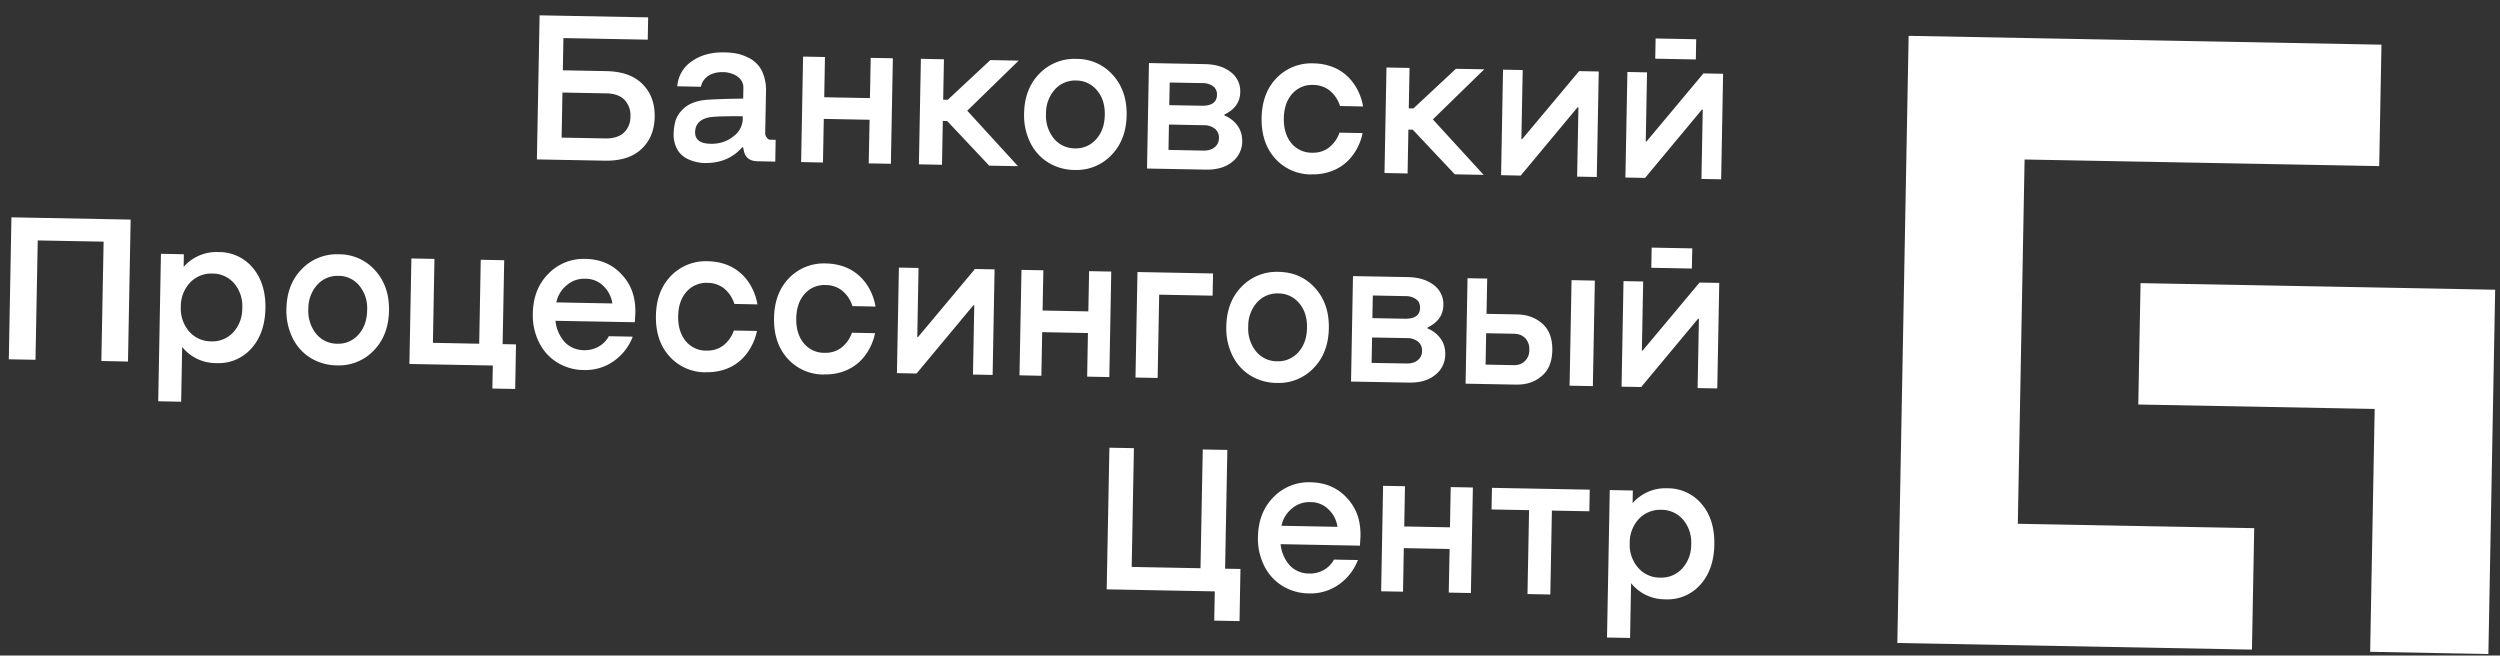 <svg viewBox="0 0 553 145" fill="none" xmlns="http://www.w3.org/2000/svg"><rect x="0" y="0" width="553" height="145" fill="#333333" stroke="none"/><path d="m473.49 62.63-.5 26.85 52.29.98-1 53.72 26.15.49 1.5-80.58-78.44-1.46Z" fill="#fff"/><path d="m446.34 115.86 1.5-80.58 78.44 1.46.5-26.86-104.59-1.95-2.5 134.3 78.44 1.46.5-26.86-52.3-.97Zm-290.43-79.79c-.67-.01-.93-.06-1.55-.17a9.23 9.23 0 0 1-1.95-.6 5.74 5.74 0 0 1-1.75-1.14 5.23 5.23 0 0 1-1.2-1.87 6.95 6.95 0 0 1-.45-2.72c.02-.95.2-2.33.5-3.1a6.1 6.1 0 0 1 1.1-1.84c.43-.48 1.55-1.9 4.72-2.44 1.78-.3 9.06-.38 9.06-.38l.05-2.59c-.18-2.54-3.06-3.22-4.26-3.26-3.79-.15-4.93 2.09-5.14 3.23l-5.23-.1a7.36 7.36 0 0 1 3.31-5.6c1.91-1.32 4.28-1.96 7.13-1.9.9.01 1.75.09 2.56.23.8.14 1.63.42 2.47.82a6.46 6.46 0 0 1 3.63 3.98 9.7 9.7 0 0 1 .53 3.55l-.18 9.42c0 .46.57 1.3 1.01 1.31l1.3.03-.08 4.82-3.93-.08c-1.65-.03-2.65-.76-2.99-2.18l-.2-.9-.2-.01c-2.08 2.38-4.84 3.54-8.28 3.48l.02.01Zm1.25-4.26c1.96.03 3.64-.5 5.03-1.62a4.9 4.9 0 0 0 2.11-4.25v-.22s-5.78-.1-7.54.26c-1.84.39-2.96 1.45-3 3.22-.03 1.7 1.1 2.56 3.4 2.6Zm25.06-5.51-.18 9.65-4.83-.1.43-23.33 4.84.09-.16 8.9 10.11.19.17-8.9 4.9.09-.44 23.34-4.9-.09.19-9.65-10.13-.19Zm48.31 47.17-.18 9.65-4.84-.1.44-23.32 4.84.09-.17 8.9 10.12.19.17-8.9 4.9.09-.43 23.34-4.9-.1.17-9.64-10.12-.2Zm-27.27-37.12.44-23.34 5.1.1-.17 8.94 1.02.02 9.41-8.78 6.27.12-11.37 11.08 11.22 12.27-6.37-.12-9.29-9.87-.97-.02-.18 9.7-5.1-.1Zm102.99 1.92.44-23.34 5.1.1-.17 8.94 1.02.02 9.41-8.77 6.27.11-11.37 11.08 11.23 12.27-6.38-.12-9.29-9.87-.97-.02-.18 9.7-5.1-.1Zm-68.57-.67a11.28 11.28 0 0 1-5.78-1.63 10.64 10.64 0 0 1-4-4.42 13.63 13.63 0 0 1-1.37-6.47c.07-3.63 1.2-6.56 3.39-8.79a10.73 10.73 0 0 1 8.21-3.26 10.6 10.6 0 0 1 8.03 3.56c2.1 2.32 3.12 5.29 3.05 8.91-.06 3.62-1.19 6.58-3.38 8.82a10.61 10.61 0 0 1-8.15 3.27v.01Zm.09-4.78a5.92 5.92 0 0 0 4.67-1.99c1.25-1.36 1.9-3.16 1.94-5.42.04-2.26-.54-4.04-1.74-5.44a5.92 5.92 0 0 0-4.6-2.16 6.03 6.03 0 0 0-4.71 1.99 7.82 7.82 0 0 0-1.95 5.37 7.98 7.98 0 0 0 1.75 5.49 6.01 6.01 0 0 0 4.64 2.16Zm15.95 4.47.43-23.34 12.32.23c2.41.04 4.33.63 5.77 1.76a5.27 5.27 0 0 1 2.1 4.46c-.04 2.19-1.21 3.84-3.5 4.94l-.01.2a6.61 6.61 0 0 1 2.93 2.28c.7 1 1.04 2.16 1.02 3.48a5.74 5.74 0 0 1-2.22 4.51c-1.45 1.19-3.4 1.76-5.86 1.71l-12.99-.24v.01Zm4.93-14.03 7.14.13c2.23.04 3.37-.76 3.4-2.38a2.21 2.21 0 0 0-.85-1.93 4.06 4.06 0 0 0-2.47-.7l-7.13-.13-.1 5h.01Zm-.18 9.9 7.69.15c1.06.02 1.9-.23 2.52-.74.62-.5.94-1.18.95-2.03a2.5 2.5 0 0 0-.87-2.04 3.77 3.77 0 0 0-2.5-.8l-7.69-.15-.1 5.62Zm31.68 5.42a10.63 10.63 0 0 1-8.1-3.54c-2.06-2.3-3.05-5.3-2.98-8.97.07-3.68 1.17-6.61 3.32-8.82a10.68 10.68 0 0 1 8.22-3.23c1.79.03 3.43.41 4.93 1.12 1.49.72 2.77 1.8 3.83 3.24a12.35 12.35 0 0 1 2.14 5.17l-5.1-.1a7.11 7.11 0 0 0-2.29-3.43 5.85 5.85 0 0 0-3.6-1.23 5.81 5.81 0 0 0-4.69 1.96c-1.19 1.34-1.8 3.15-1.85 5.4-.04 2.24.51 4.1 1.65 5.5a5.8 5.8 0 0 0 4.62 2.13 5.8 5.8 0 0 0 3.65-1.09 7.13 7.13 0 0 0 2.4-3.35l5.11.1a12.33 12.33 0 0 1-2.33 5.09 10.12 10.12 0 0 1-3.96 3.09 11.6 11.6 0 0 1-4.97.94v.02Zm63.49-22.78-.43 23.35-4.35-.08.29-15.33h-.2l-12.57 15.1-4.34-.09.43-23.34 4.35.08-.29 15.28h.18l12.59-15.04 4.34.08Zm-305.34 39.96a9.7 9.7 0 0 1 7.65 3.52c1.9 2.28 2.83 5.27 2.76 8.94-.07 3.66-1.1 6.63-3.1 8.85a9.68 9.68 0 0 1-7.77 3.25 9.6 9.6 0 0 1-7.7-3.77h.16l-.23 12.31-5.07-.1.6-32.62 5.07.1-.05 3h-.16a9.57 9.57 0 0 1 7.84-3.48Zm-1.59 19.75a6.24 6.24 0 0 0 4.88-2 7.74 7.74 0 0 0 2-5.39 7.67 7.67 0 0 0-1.8-5.44 6.27 6.27 0 0 0-4.8-2.17 6.47 6.47 0 0 0-4.95 2 7.6 7.6 0 0 0-2.04 5.34 7.69 7.69 0 0 0 1.84 5.47 6.43 6.43 0 0 0 4.87 2.19Zm67.43.66-.18 9.87-5.05-.1.1-5.09-18.45-.34.44-23.34 5.1.1-.34 18.56 10.24.2.34-18.57 5.19.1-.35 18.56 2.96.06v-.02Zm14.96 5.68a11.32 11.32 0 0 1-5.8-1.64 10.85 10.85 0 0 1-4.04-4.43 13.4 13.4 0 0 1-1.4-6.46c.07-3.61 1.22-6.54 3.45-8.78a10.86 10.86 0 0 1 8.23-3.27c3.27.06 5.93 1.22 8 3.46 2.07 2.24 3.07 4.91 3 8.52l-.12 2.03-17.55-.32a8.31 8.31 0 0 0 2.08 4.75 5.92 5.92 0 0 0 4.22 1.75 6.2 6.2 0 0 0 3.23-.78 5.87 5.87 0 0 0 2.28-2.31l5.28.1a11.55 11.55 0 0 1-4.16 5.38 10.83 10.83 0 0 1-6.7 2Zm-6.03-14.96 12.38.23a6.55 6.55 0 0 0-1.97-3.85 5.54 5.54 0 0 0-4-1.61 5.85 5.85 0 0 0-4.12 1.43 6.57 6.57 0 0 0-2.3 3.8Zm128.1 16.61.44-23.33 16.72.32-.1 4.91-11.82-.22-.34 18.42-4.9-.09v-.01Zm83.97 1.57-10.95-.2.43-23.33 4.35.08-.15 7.8 6.56.12c2.53.04 4.28.73 5.8 2.06 1.5 1.34 2.24 3.3 2.19 5.88-.05 2.58-.85 4.49-2.4 5.75-1.55 1.28-3.32 1.9-5.83 1.84Zm-6.4-11.35-.13 6.93 6.1.12c1.24.02 1.93-.28 2.57-.87a3.3 3.3 0 0 0 1-2.52 3.43 3.43 0 0 0-.92-2.6c-.63-.61-1.33-.94-2.63-.96l-6-.11h.01Zm24.04-11.65-.44 23.34-5.15-.1.44-23.34 5.15.1Zm-228.15-53.65-.13 7.13 9.64.18c3.5.07 6.18 1.03 8 2.89 1.84 1.85 2.73 4.27 2.67 7.25-.05 2.98-1.03 5.31-2.93 7.1-1.9 1.78-4.6 2.63-8.1 2.57l-15.02-.28.6-31.87 24.01.45-.09 4.93-18.65-.35Zm-.4 22.02 9.63.18c1.8.03 3.17-.39 4.12-1.25a4.77 4.77 0 0 0 1.47-3.6 4.94 4.94 0 0 0-1.32-3.7c-.91-.91-2.27-1.4-4.07-1.42l-9.65-.18-.18 9.97Zm256.92-14.12-.43 23.34-4.36-.08.29-15.32h-.2l-12.56 15.09-4.35-.08.44-23.35 4.34.09-.28 15.27h.18l12.58-15.04 4.36.08Zm-5.95-7.64-8.98-.17-.08 4.47 8.98.17.08-4.47Zm5.1 53.9-.44 23.34-4.35-.08.29-15.32h-.2l-12.57 15.09-4.34-.08.43-23.35 4.35.09-.29 15.27h.18l12.58-15.04 4.35.08Zm-5.97-7.64-8.98-.17-.08 4.46 8.97.17.09-4.46Zm-299.82 25.88a11.3 11.3 0 0 1-5.78-1.63 10.64 10.64 0 0 1-4-4.41 13.63 13.63 0 0 1-1.37-6.48c.07-3.62 1.2-6.55 3.4-8.78a10.73 10.73 0 0 1 8.2-3.27 10.6 10.6 0 0 1 8.03 3.57c2.1 2.32 3.12 5.28 3.06 8.9-.07 3.63-1.2 6.59-3.39 8.83a10.62 10.62 0 0 1-8.14 3.27Zm.1-4.79a5.92 5.92 0 0 0 4.66-1.99c1.25-1.36 1.9-3.16 1.94-5.42a7.84 7.84 0 0 0-1.73-5.44 5.92 5.92 0 0 0-4.6-2.16 6.03 6.03 0 0 0-4.72 1.99 7.81 7.81 0 0 0-1.95 5.37 7.98 7.98 0 0 0 1.75 5.49 5.97 5.97 0 0 0 4.64 2.16Zm207.79 8.68a11.3 11.3 0 0 1-5.78-1.63 10.64 10.64 0 0 1-4-4.42 13.64 13.64 0 0 1-1.36-6.47c.07-3.63 1.2-6.56 3.39-8.79a10.74 10.74 0 0 1 8.21-3.26c3.28.06 5.93 1.25 8.03 3.56 2.1 2.32 3.12 5.29 3.05 8.91-.06 3.62-1.19 6.58-3.38 8.82a10.62 10.62 0 0 1-8.14 3.27l-.01.01Zm.1-4.8a5.94 5.94 0 0 0 4.68-1.98c1.24-1.36 1.89-3.16 1.93-5.42.04-2.26-.54-4.04-1.73-5.44a5.92 5.92 0 0 0-4.6-2.16 6 6 0 0 0-4.72 1.98 7.81 7.81 0 0 0-1.95 5.38 7.98 7.98 0 0 0 1.75 5.49 5.97 5.97 0 0 0 4.64 2.16Zm-126.33 2.44a10.63 10.63 0 0 1-8.09-3.53c-2.07-2.3-3.06-5.3-2.99-8.98.07-3.67 1.18-6.6 3.33-8.82a10.68 10.68 0 0 1 8.21-3.23c1.8.04 3.44.41 4.93 1.12 1.5.73 2.78 1.8 3.84 3.24a12.35 12.35 0 0 1 2.14 5.18l-5.1-.1a7.1 7.1 0 0 0-2.29-3.44 5.85 5.85 0 0 0-3.6-1.22 5.82 5.82 0 0 0-4.68 1.95c-1.2 1.35-1.82 3.15-1.86 5.4-.04 2.24.51 4.11 1.65 5.5a5.8 5.8 0 0 0 4.62 2.14c1.4.02 2.6-.34 3.65-1.1a7.1 7.1 0 0 0 2.4-3.35l5.11.1a12.3 12.3 0 0 1-2.33 5.09 10.11 10.11 0 0 1-3.96 3.1c-1.53.66-3.18.97-4.97.93v.02Zm26.13.49a10.63 10.63 0 0 1-8.1-3.54c-2.06-2.3-3.05-5.3-2.98-8.97.06-3.68 1.17-6.61 3.32-8.82a10.68 10.68 0 0 1 8.22-3.23c1.78.03 3.43.41 4.92 1.12 1.5.72 2.78 1.8 3.85 3.24a12.35 12.35 0 0 1 2.13 5.17l-5.1-.1a7.11 7.11 0 0 0-2.29-3.43 5.85 5.85 0 0 0-3.6-1.23 5.82 5.82 0 0 0-4.68 1.96c-1.2 1.34-1.81 3.15-1.86 5.4-.04 2.24.51 4.1 1.65 5.5a5.8 5.8 0 0 0 4.62 2.13 5.8 5.8 0 0 0 3.65-1.09 7.1 7.1 0 0 0 2.4-3.35l5.11.1a12.32 12.32 0 0 1-2.32 5.09 10.12 10.12 0 0 1-3.96 3.09c-1.54.67-3.2.98-4.98.94v.02Zm37.7-23.26-.43 23.35-4.35-.08.29-15.33h-.2l-12.57 15.1-4.34-.09.44-23.34 4.34.08-.28 15.28h.17l12.59-15.05 4.35.08Zm78.85 24.82.43-23.33 12.12.22c2.4.05 4.33.64 5.77 1.77a5.27 5.27 0 0 1 2.1 4.45c-.04 2.2-1.22 3.84-3.51 4.94v.2a6.6 6.6 0 0 1 2.93 2.29c.7 1 1.03 2.15 1 3.48a5.74 5.74 0 0 1-2.21 4.5c-1.45 1.2-3.4 1.76-5.86 1.71l-12.78-.23Zm4.73-14.03 7.14.13c2.23.04 3.37-.76 3.4-2.38.01-.83-.26-1.48-.86-1.92a4.06 4.06 0 0 0-2.46-.7l-7.13-.14-.1 5h.01Zm-.18 9.9 7.69.13c1.06.02 1.9-.22 2.52-.73.62-.51.94-1.19.95-2.03a2.51 2.51 0 0 0-.87-2.05 3.77 3.77 0 0 0-2.5-.8l-7.69-.14-.1 5.62Zm-58.6 50.1.6-31.34 5.42.1-.49 26.27 15.22.29.5-26.27 5.44.1-.5 26.27 3.4.06-.21 11.53-5.59-.1.12-6.47-23.9-.45Zm44.7.89a11.32 11.32 0 0 1-5.8-1.64 10.86 10.86 0 0 1-4.04-4.43 13.4 13.4 0 0 1-1.4-6.46c.07-3.61 1.22-6.53 3.45-8.78a10.86 10.86 0 0 1 8.24-3.27c3.25.07 5.92 1.22 7.99 3.46 2.07 2.25 3.07 4.91 3 8.52l-.12 2.04-17.55-.33a8.32 8.32 0 0 0 2.08 4.76 5.92 5.92 0 0 0 4.22 1.74 6.2 6.2 0 0 0 3.23-.78 5.87 5.87 0 0 0 2.28-2.31l5.28.1a11.6 11.6 0 0 1-4.16 5.38 10.82 10.82 0 0 1-6.7 2Zm-6.03-14.96 12.38.23a6.55 6.55 0 0 0-1.97-3.84 5.53 5.53 0 0 0-4-1.62 5.85 5.85 0 0 0-4.12 1.43 6.53 6.53 0 0 0-2.3 3.8Zm27.05 4.93-.17 9.65-4.84-.09.43-23.33 4.84.09-.16 8.9 10.11.19.17-8.9 4.9.09-.44 23.34-4.9-.09.19-9.65-10.13-.19v-.01Zm19.41-8.54.09-4.78 21.63.4-.09 4.78-8.28-.15-.35 18.56-5.05-.1.35-18.56-8.3-.15Zm38.87-4.68a9.72 9.72 0 0 1 7.65 3.53c1.92 2.28 2.83 5.27 2.76 8.93-.06 3.67-1.1 6.64-3.09 8.86a9.68 9.68 0 0 1-7.77 3.24 9.59 9.59 0 0 1-7.7-3.76h.15l-.23 12.3-5.1-.09.61-32.62 5.1.1-.05 3h-.16a9.56 9.56 0 0 1 7.83-3.49Zm-1.58 19.76a6.24 6.24 0 0 0 4.87-2 7.73 7.73 0 0 0 2-5.4 7.7 7.7 0 0 0-1.8-5.43 6.27 6.27 0 0 0-4.8-2.17 6.47 6.47 0 0 0-4.95 1.99 7.6 7.6 0 0 0-2.04 5.35 7.69 7.69 0 0 0 1.84 5.46 6.36 6.36 0 0 0 4.88 2.2Zm-365.27-48.3.58-31.4 26.37.5-.59 31.4-5.89-.12.5-26.4-14.57-.27-.5 26.4-5.9-.11Z" fill="#fff"/></svg>